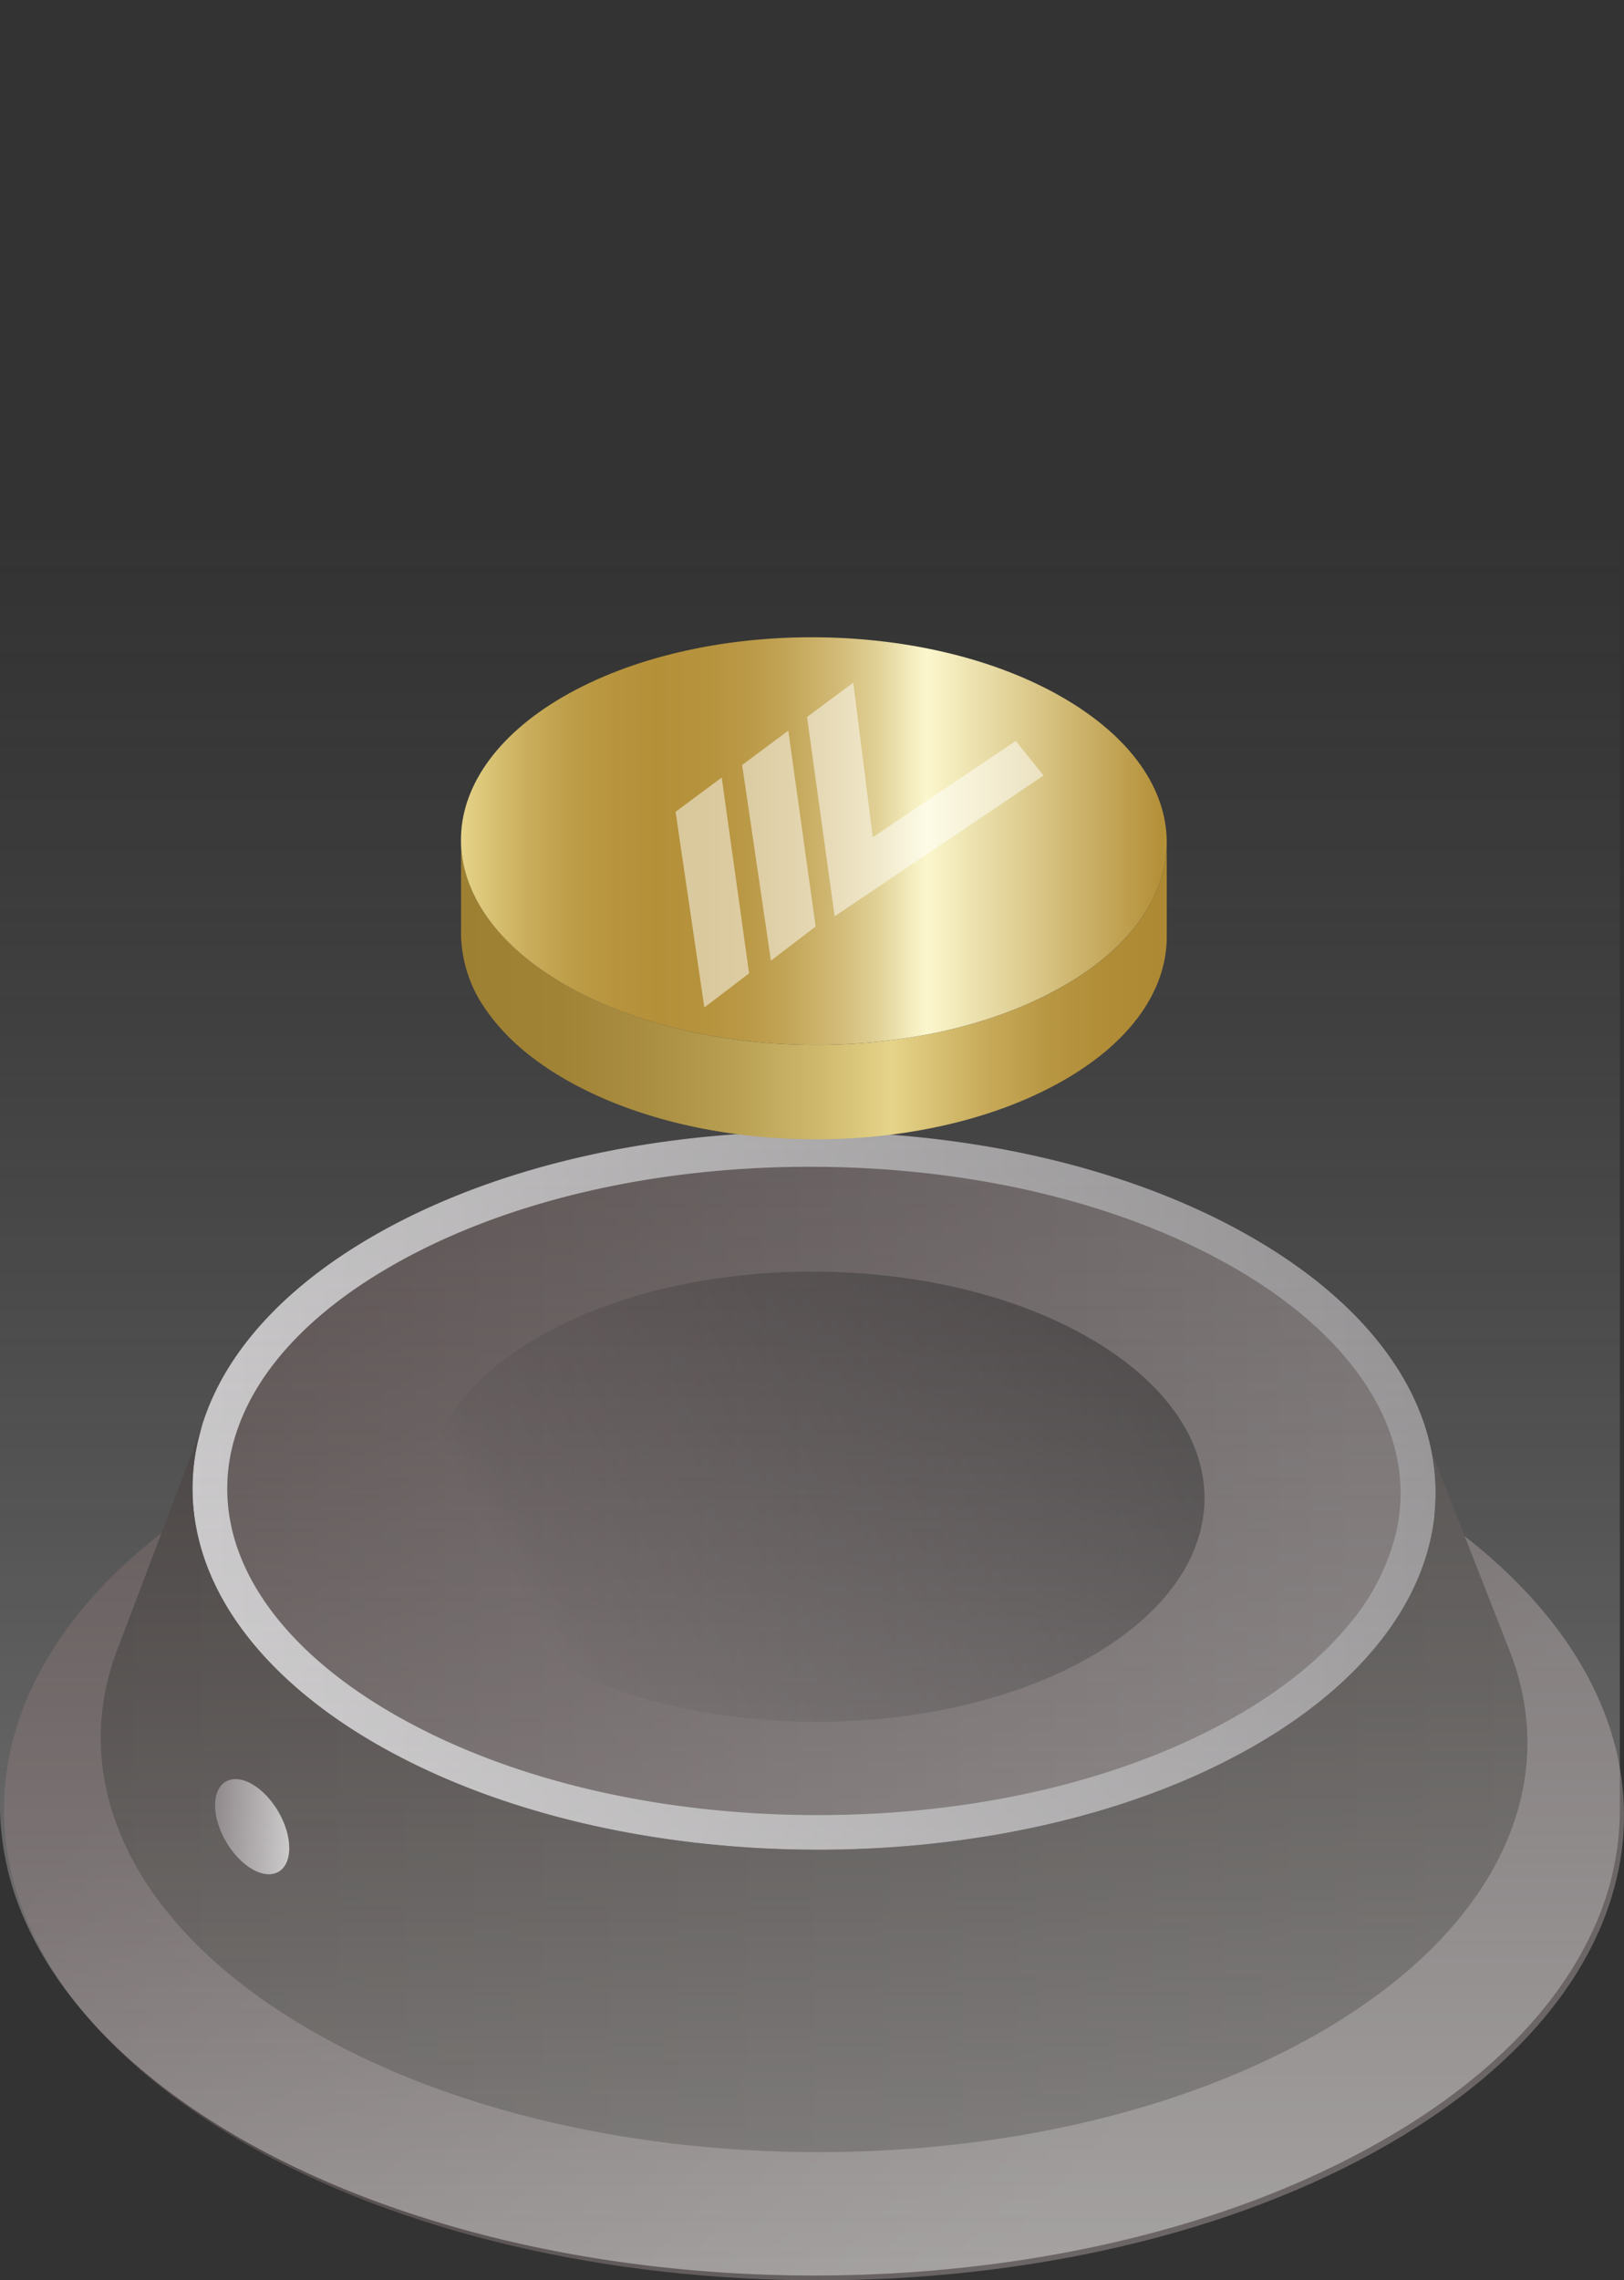 <svg xmlns="http://www.w3.org/2000/svg" xmlns:xlink="http://www.w3.org/1999/xlink" viewBox="0 0 356.18 500"><rect x="0" y="0" width="356.18" height="500" fill="#333333" stroke="none"/><defs><style>.cls-1{fill:url(#linear-gradient);}.cls-2{fill:url(#linear-gradient-2);}.cls-3{fill:url(#linear-gradient-3);}.cls-4{fill:url(#linear-gradient-4);}.cls-5{fill:url(#linear-gradient-5);}.cls-6{opacity:0.7;fill:url(#linear-gradient-6);}.cls-7{opacity:0.4;fill:url(#linear-gradient-7);}.cls-8{fill:url(#linear-gradient-8);}.cls-9{fill:url(#linear-gradient-9);}.cls-10{fill:#fff;opacity:0.5;}</style><linearGradient id="linear-gradient" x1="250.77" y1="463.2" x2="92.21" y2="318.86" gradientUnits="userSpaceOnUse"><stop offset="0" stop-color="#6b6565"/><stop offset="1" stop-color="#4c4242"/></linearGradient><linearGradient id="linear-gradient-2" x1="42.2" y1="326.88" x2="314.86" y2="326.88" gradientUnits="userSpaceOnUse"><stop offset="0" stop-color="#c9c8c9"/><stop offset="1" stop-color="#8c8a8b"/></linearGradient><linearGradient id="linear-gradient-3" x1="298.26" y1="326.88" x2="52.12" y2="326.88" xlink:href="#linear-gradient"/><linearGradient id="linear-gradient-4" x1="117.28" y1="361.37" x2="263.4" y2="282.41" gradientUnits="userSpaceOnUse"><stop offset="0.02" stop-opacity="0"/><stop offset="0.07" stop-opacity="0.06"/><stop offset="1" stop-opacity="0.5"/></linearGradient><linearGradient id="linear-gradient-5" x1="334.98" y1="392.17" x2="22.09" y2="392.17" gradientUnits="userSpaceOnUse"><stop offset="0" stop-color="#3f3c3a"/><stop offset="1" stop-color="#2c2725"/></linearGradient><linearGradient id="linear-gradient-6" x1="47.17" y1="400.52" x2="63.44" y2="400.52" gradientUnits="userSpaceOnUse"><stop offset="0" stop-color="#8c8388"/><stop offset="1" stop-color="#fff"/></linearGradient><linearGradient id="linear-gradient-7" x1="177.66" x2="177.66" y2="498.94" gradientUnits="userSpaceOnUse"><stop offset="0.23" stop-color="#8c8388" stop-opacity="0"/><stop offset="1" stop-color="#fff"/></linearGradient><linearGradient id="linear-gradient-8" x1="101.1" y1="217.12" x2="255.9" y2="217.12" gradientUnits="userSpaceOnUse"><stop offset="0" stop-color="#9e8032"/><stop offset="0.14" stop-color="#a18336"/><stop offset="0.27" stop-color="#aa8e41"/><stop offset="0.39" stop-color="#b9a053"/><stop offset="0.51" stop-color="#cfb96d"/><stop offset="0.61" stop-color="#e6d48a"/><stop offset="0.67" stop-color="#d8c174"/><stop offset="0.75" stop-color="#c6a958"/><stop offset="0.83" stop-color="#b89743"/><stop offset="0.91" stop-color="#b18d37"/><stop offset="0.99" stop-color="#ae8933"/></linearGradient><linearGradient id="linear-gradient-9" x1="101.1" y1="184.42" x2="255.89" y2="184.42" gradientUnits="userSpaceOnUse"><stop offset="0" stop-color="#e6d48a"/><stop offset="0.03" stop-color="#dcc77a"/><stop offset="0.09" stop-color="#cbaf5e"/><stop offset="0.15" stop-color="#be9e49"/><stop offset="0.22" stop-color="#b7933d"/><stop offset="0.28" stop-color="#b49039"/><stop offset="0.35" stop-color="#b6933d"/><stop offset="0.41" stop-color="#bb9a48"/><stop offset="0.47" stop-color="#c4a75a"/><stop offset="0.53" stop-color="#d1b975"/><stop offset="0.59" stop-color="#e1d196"/><stop offset="0.64" stop-color="#f4edbf"/><stop offset="0.66" stop-color="#fbf7cd"/><stop offset="0.99" stop-color="#b49039"/></linearGradient></defs><title>Asset 12</title><g id="Layer_2" data-name="Layer 2"><g id="Layer_1-2" data-name="Layer 1"><path class="cls-1" d="M356.18,397.43v.63c0,26.12-17.18,52.25-51.68,72.1-69.14,39.93-181.59,39.79-251.23-.42C18.63,449.67,1.17,423.55.89,397.43.6,371.09,17.78,344.76,52.5,324.69c69.14-39.92,181.66-39.78,251.23.42C338.44,345.18,355.9,371.3,356.18,397.43Z"/><path class="cls-2" d="M313.9,336.73v0c-1.75,8.5-5.9,16.84-12.46,24.68-6.41,7.68-15.14,14.91-26.21,21.29-53.07,30.63-139.39,30.48-192.79-.35-11.35-6.54-20.3-14-26.86-21.88s-10.69-16.26-12.42-24.76a46,46,0,0,1,1.2-23.27c4.7-15.19,17.19-29.69,37.47-41.4,53.07-30.65,139.39-30.5,192.82.33,22.84,13.18,36,29.85,39.33,47A46.46,46.46,0,0,1,313.9,336.73Z"/><path class="cls-3" d="M179.4,398c-35.27,0-68.34-7.88-93.14-22.2-10.3-5.94-18.65-12.71-24.81-20.14-5.67-6.85-9.31-14.05-10.81-21.41a38.62,38.62,0,0,1,1-19.48c4.31-13.89,16.06-26.7,34-37.06,24.41-14.1,57.1-21.87,92-21.87,35.26,0,68.33,7.89,93.14,22.2,19.94,11.51,32.6,26.37,35.66,41.86a38.78,38.78,0,0,1-.06,15.33l-.13.59a49,49,0,0,1-10.71,20.75c-6,7.22-14.16,13.81-24.17,19.58C247,390.2,214.32,398,179.4,398Z"/><path class="cls-4" d="M264.18,328.19v.3c0,12.57-8.26,25.14-24.86,34.7-33.27,19.21-87.38,19.14-120.89-.21-16.67-9.65-25.07-22.22-25.2-34.79s8.13-25.34,24.83-35c33.27-19.21,87.41-19.14,120.88.2C255.65,303.05,264.05,315.62,264.18,328.19Z"/><path class="cls-5" d="M289.5,445.64c-60.9,35.16-160,35-221.25-.41-40-23.07-54-55.41-42-84.87h0l18.14-47.9h0a46,46,0,0,0-1.2,23.27c1.73,8.5,5.88,16.87,12.42,24.76s15.51,15.34,26.86,21.88c53.4,30.83,139.72,31,192.79.35,11.07-6.38,19.8-13.61,26.21-21.29,6.56-7.84,10.71-16.18,12.46-24.68v0a46.46,46.46,0,0,0,.08-18.35l16.51,42.11.41,1.07C342.7,390.89,328.91,422.87,289.5,445.64Z"/><path class="cls-6" d="M63.44,405.22c0,5.15-3.64,7.23-8.13,4.63s-8.14-8.87-8.14-14,3.64-7.23,8.14-4.63S63.44,400.06,63.44,405.22Z"/><path class="cls-7" d="M302.85,29.46C233.29-10.73,120.76-9.28,51.63,30.63,16.91,50.7-.27,90.06,0,116.39V397H0a63.79,63.79,0,0,0,6.34,26c7.9,16.69,23.26,32.51,46,45.69,69.65,40.21,182.09,40.35,251.22.43,22.41-12.88,37.52-28.42,45.34-44.9a62.72,62.72,0,0,0,6.37-27.2V114C355,87.93,337.57,49.55,302.85,29.46Z"/><path class="cls-8" d="M255.89,184.7v20.43c.13,11.47-7.36,23-22.51,31.69-30.13,17.39-79.12,17.33-109.46-.19-7.54-4.35-13.22-9.38-17-14.75a29.37,29.37,0,0,1-5.8-16.75V184.42c.12,11.38,7.73,22.77,22.82,31.51,30.34,17.51,79.33,17.58,109.46.18C248.41,207.46,255.89,196.08,255.89,184.7Z"/><path class="cls-9" d="M255.89,184.42v.28c0,11.38-7.48,22.76-22.51,31.41-30.13,17.4-79.12,17.33-109.46-.18-15.09-8.74-22.7-20.13-22.82-31.51s7.36-22.94,22.49-31.69c30.12-17.39,79.14-17.33,109.45.19C248.16,161.66,255.77,173,255.89,184.42Z"/><path class="cls-10" d="M222.77,162.47l-31.35,21.1-4.28-33.88L177,157.21l6.06,43.71,45.81-30.87Zm-60,5.26,6.31,42.91,9.81-7.48-6-42.94ZM148.17,178l6.31,42.9,9.81-7.47-6-42.94Z"/></g></g></svg>
